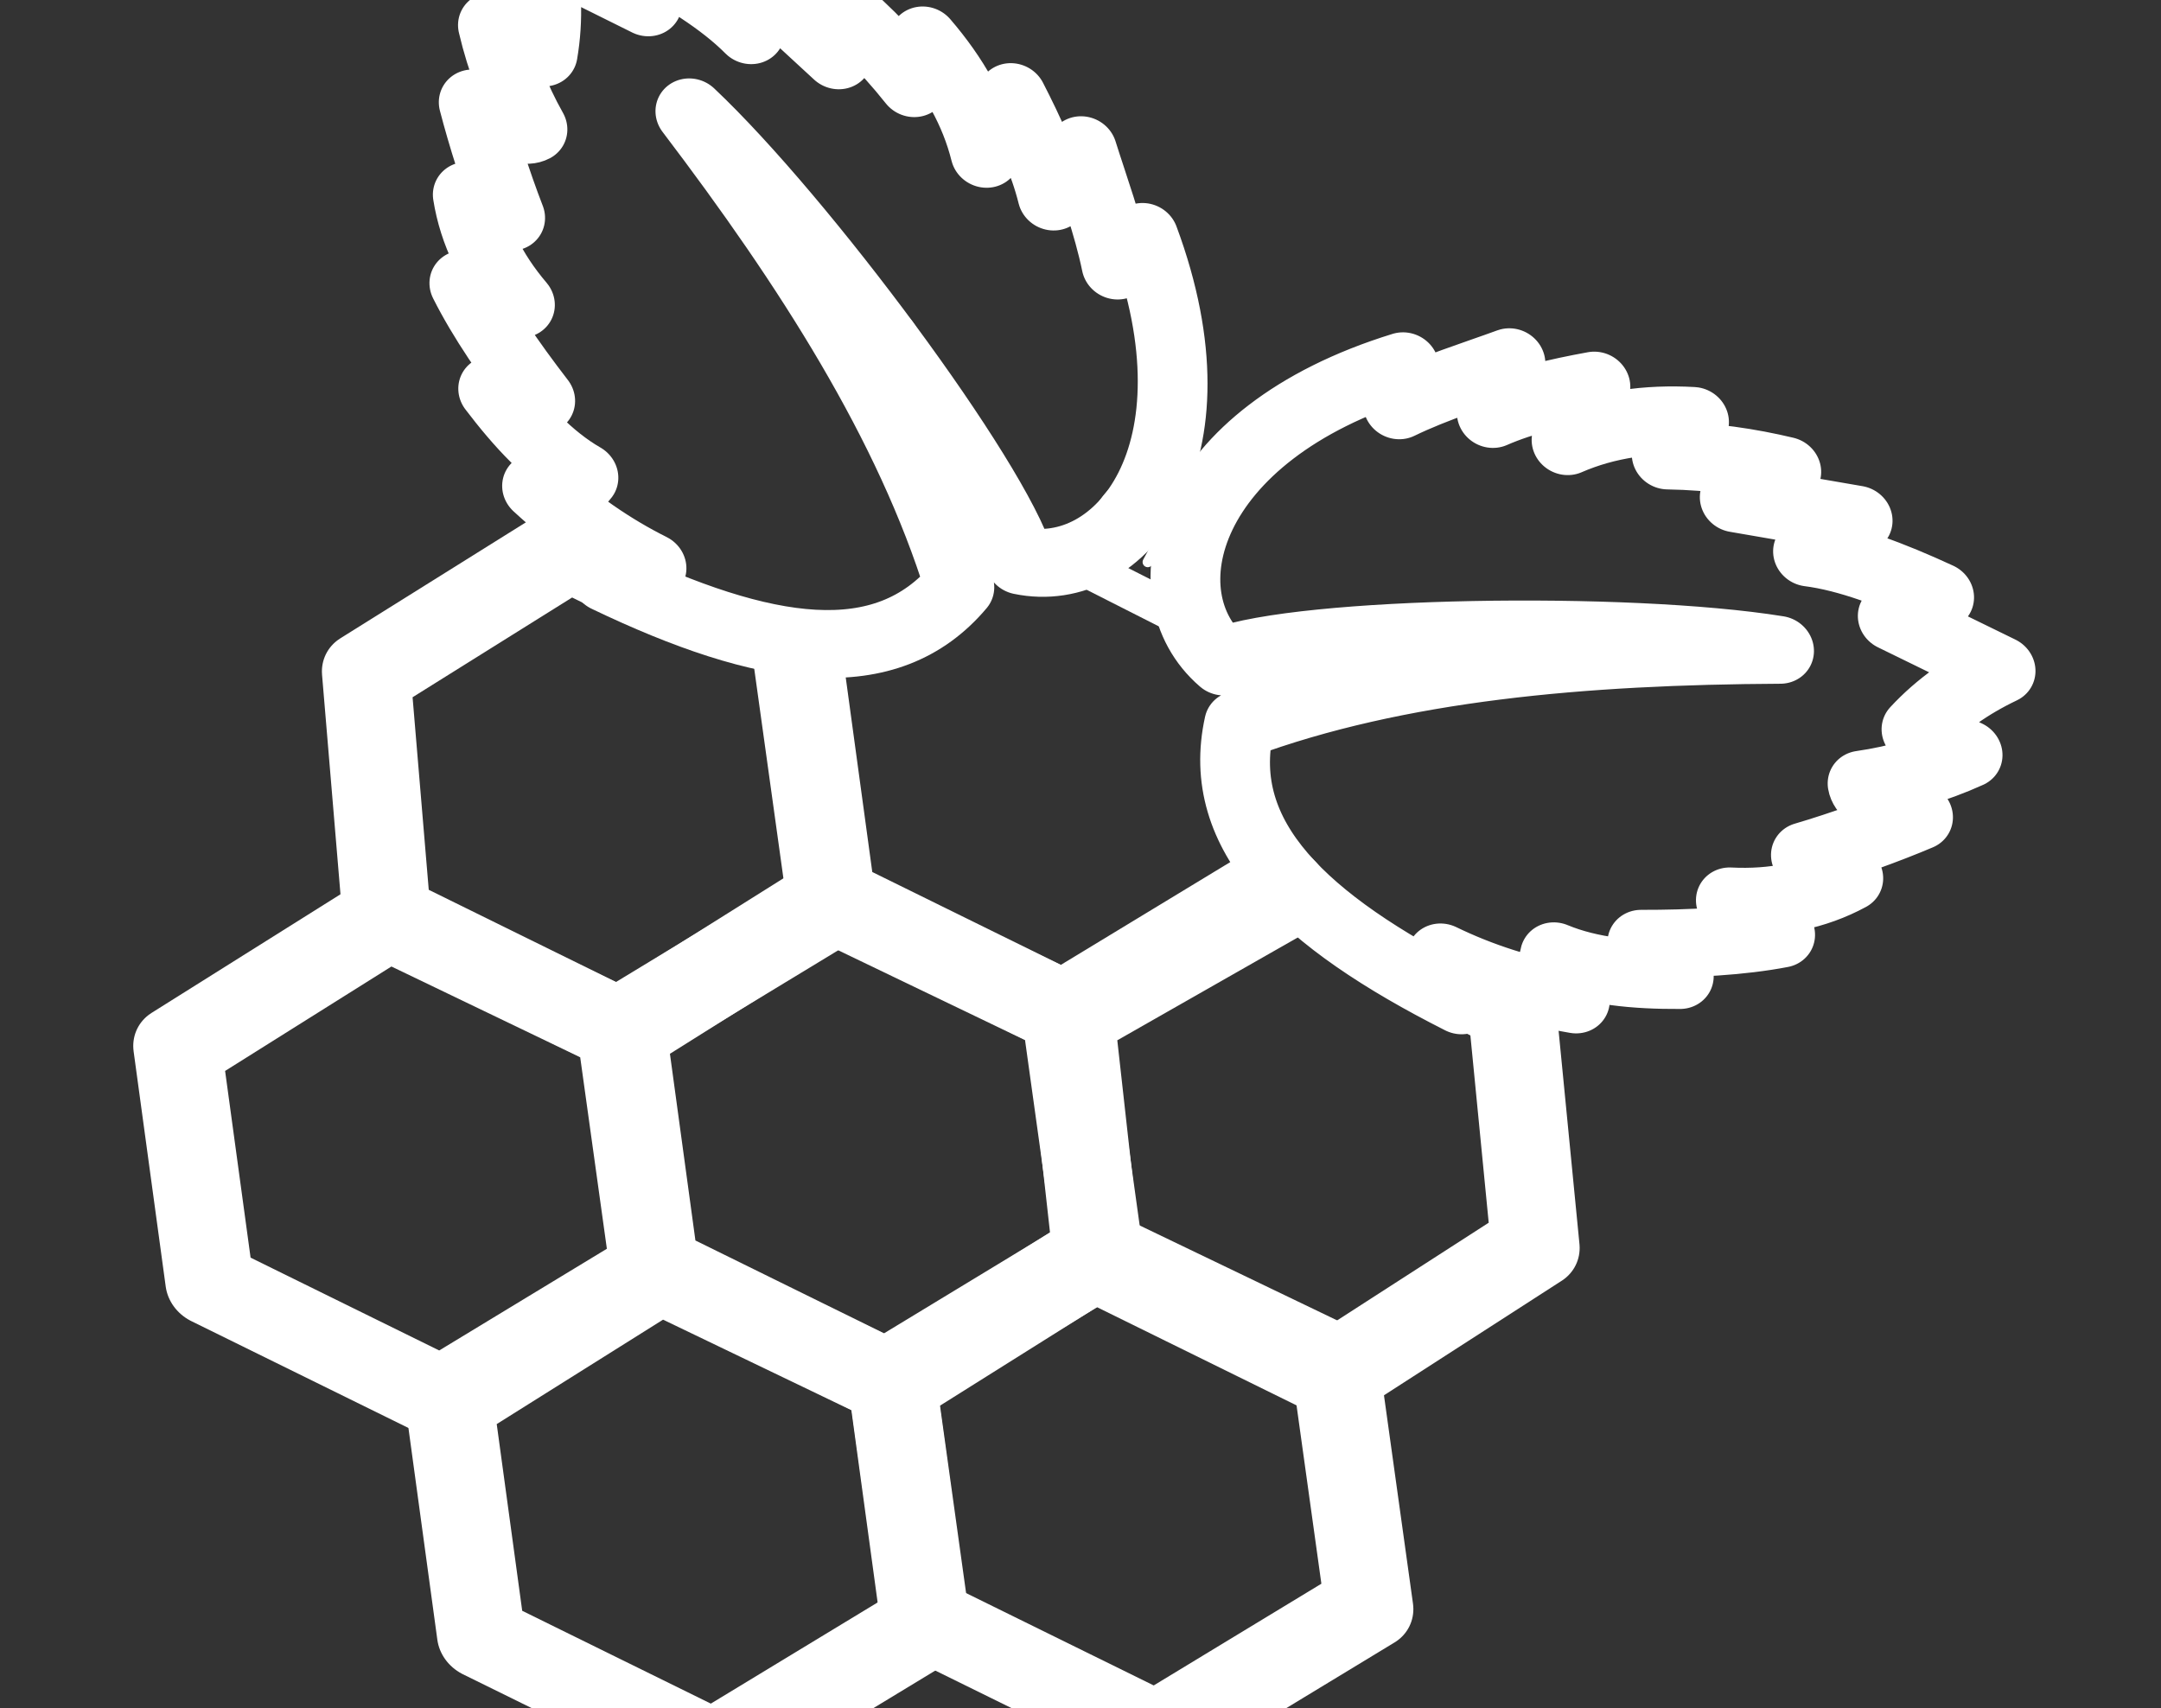 <?xml version="1.0" encoding="UTF-8" standalone="no"?>
<!DOCTYPE svg PUBLIC "-//W3C//DTD SVG 1.1//EN" "http://www.w3.org/Graphics/SVG/1.1/DTD/svg11.dtd">
<svg width="100%" height="100%" viewBox="0 0 210 166" version="1.1" xmlns="http://www.w3.org/2000/svg" xmlns:xlink="http://www.w3.org/1999/xlink" xml:space="preserve" xmlns:serif="http://www.serif.com/" style="fill-rule:evenodd;clip-rule:evenodd;stroke-linecap:round;stroke-linejoin:round;stroke-miterlimit:1.5;">
    <rect x="0" y="0" width="210" height="166" fill="#333333" stroke="none"/>
    <g transform="matrix(0.447,0.22,-0.216,0.439,47.996,-30.215)">
        <g transform="matrix(-1,0,0,1,383.386,-4.088)">
            <path d="M161.179,111.269L125.95,86.671" style="fill:none;stroke:white;stroke-width:17.07px;"/>
        </g>
        <g transform="matrix(1,0,0,1,-2.144,-3.09)">
            <path d="M161.179,111.269L125.95,86.671" style="fill:none;stroke:white;stroke-width:17.07px;"/>
        </g>
        <g transform="matrix(0.787,0,0,0.739,39.888,87.541)">
            <path d="M123.804,78.147L123.367,80.152L157.166,134.231L124.333,190L59.632,190L28.729,134.231L59.632,80.152L71.859,80.152" style="fill:none;stroke:white;stroke-width:22.34px;"/>
        </g>
        <g transform="matrix(-0.787,0,0,0.739,338.874,86.8)">
            <path d="M123.804,78.147L123.367,80.152L157.166,134.231L124.333,190L59.632,190L28.729,134.231L59.632,80.152L71.859,80.152" style="fill:none;stroke:white;stroke-width:22.34px;"/>
        </g>
        <g transform="matrix(0.787,0,0,0.739,116.273,45.469)">
            <path d="M79.051,80.152L107.321,80.51" style="fill:none;stroke:white;stroke-width:10.26px;"/>
            <g transform="matrix(2.551,0,0,2.766,-119.481,-37.181)">
                <path d="M83.366,39.252L83.5,35.626" style="fill:none;stroke:white;stroke-width:1px;"/>
            </g>
            <path d="M157.166,134.231L124.333,190L59.632,190L26.752,137.082" style="fill:none;stroke:white;stroke-width:22.34px;"/>
        </g>
        <g transform="matrix(0.787,0,0,0.739,117.051,126.648)">
            <path d="M26.752,137.082L58.774,80.801L123.367,80.152L157.166,134.231L124.333,190L59.632,190L26.752,137.082Z" style="fill:none;stroke:white;stroke-width:22.34px;"/>
        </g>
        <g transform="matrix(0.787,0,0,0.739,194.572,165.746)">
            <path d="M26.752,137.082L58.774,80.801L123.367,80.152L157.166,134.231L124.333,190L59.632,190L26.752,137.082Z" style="fill:none;stroke:white;stroke-width:22.34px;"/>
        </g>
        <g transform="matrix(0.787,0,0,0.739,40.675,168.72)">
            <path d="M26.752,137.082L58.774,80.801L123.367,80.152L157.166,134.231L124.333,190L59.632,190L26.752,137.082Z" style="fill:none;stroke:white;stroke-width:22.34px;"/>
        </g>
        <g transform="matrix(0.787,0,0,0.739,118.625,207.832)">
            <path d="M26.752,137.082L58.774,80.801L123.367,80.152L157.166,134.231L124.333,190L59.632,190L26.752,137.082Z" style="fill:none;stroke:white;stroke-width:22.34px;"/>
        </g>
    </g>
    <g transform="matrix(0.483,0.238,-0.228,0.462,59.774,-59.102)">
        <path d="M93.309,201.52C125.217,201.168 146.199,194.238 151.104,173.363C130.247,150.361 101.392,132.157 69.727,115.639C96.233,124.155 148.119,152.015 158.862,164.017C176.804,159.182 183.545,129.026 153.05,98.92C152.892,101.569 152.159,103.93 150.92,106.038C146.543,100.136 140.545,94.174 136.167,89.372L135.064,99.693C131.189,94.889 126.048,90.508 120.551,86.244L120.791,98.058C115.858,91.964 109.402,87.395 101.769,84.002C103.461,86.982 104.999,89.152 103.442,92.132C95.969,88.443 89.253,86.265 82.861,84.737L89.003,93.715L67.41,87.054L72.817,96.768C66.118,94.357 57.496,93.484 48.096,93.235C49.492,95.7 51.47,98.165 53.946,100.63L32.277,100.555C36.234,105.798 39.256,111.507 41.053,117.829L30.897,117.537C35.2,123.01 40.065,127.642 45.448,131.495C43.737,133.992 37.832,132.41 33.95,132.193C38.05,137.165 43.725,143.353 48.906,148.326L40.37,148.326C44.428,154.322 50.143,158.937 57.441,162.232L46.881,163.575C52.836,168.281 60.268,172.618 68.385,176.783L59.976,179.026C67.089,182.736 74.405,185.712 81.518,186.181C80.933,189.657 78.13,190.509 74.843,191.823C83.715,194.566 91.974,195.776 99.767,195.82L93.309,201.52Z" style="fill:none;stroke:white;stroke-width:12.69px;"/>
        <g transform="matrix(1.857,0,0,1.942,24.69,77.513)">
            <path d="M77.074,36.692L77.074,36.864C77.074,40.176 79.763,42.864 83.074,42.864C86.386,42.864 89.074,40.176 89.074,36.864L89.074,36.692C89.074,33.38 86.386,30.692 83.074,30.692C79.763,30.692 77.074,33.38 77.074,36.692Z" style="fill:none;stroke:white;stroke-width:1px;stroke-linecap:butt;stroke-miterlimit:2;"/>
        </g>
    </g>
    <g transform="matrix(-0.483,-0.238,-0.228,0.462,232.93,26.318)">
        <path d="M93.309,201.52C125.217,201.168 146.199,194.238 151.104,173.363C130.247,150.361 101.392,132.157 69.727,115.639C96.233,124.155 148.119,152.015 158.862,164.017C176.804,159.182 183.545,129.026 153.05,98.92C152.892,101.569 152.159,103.93 150.92,106.038C146.543,100.136 140.545,94.174 136.167,89.372L135.064,99.693C131.189,94.889 126.048,90.508 120.551,86.244L120.791,98.058C115.858,91.964 109.402,87.395 101.769,84.002C103.461,86.982 104.999,89.152 103.442,92.132C95.969,88.443 89.253,86.265 82.861,84.737L89.003,93.715L67.41,87.054L72.817,96.768C66.118,94.357 57.496,93.484 48.096,93.235C49.492,95.7 51.47,98.165 53.946,100.63L32.277,100.555C36.234,105.798 39.256,111.507 41.053,117.829L30.897,117.537C35.2,123.01 40.065,127.642 45.448,131.495C43.737,133.992 37.832,132.41 33.95,132.193C38.05,137.165 43.725,143.353 48.906,148.326L40.37,148.326C44.428,154.322 50.143,158.937 57.441,162.232L46.881,163.575C52.836,168.281 60.268,172.618 68.385,176.783L59.976,179.026C67.089,182.736 74.405,185.712 81.518,186.181C80.933,189.657 78.13,190.509 74.843,191.823C83.715,194.566 91.974,195.776 99.767,195.82L93.309,201.52Z" style="fill:none;stroke:white;stroke-width:12.69px;"/>
    </g>
</svg>
